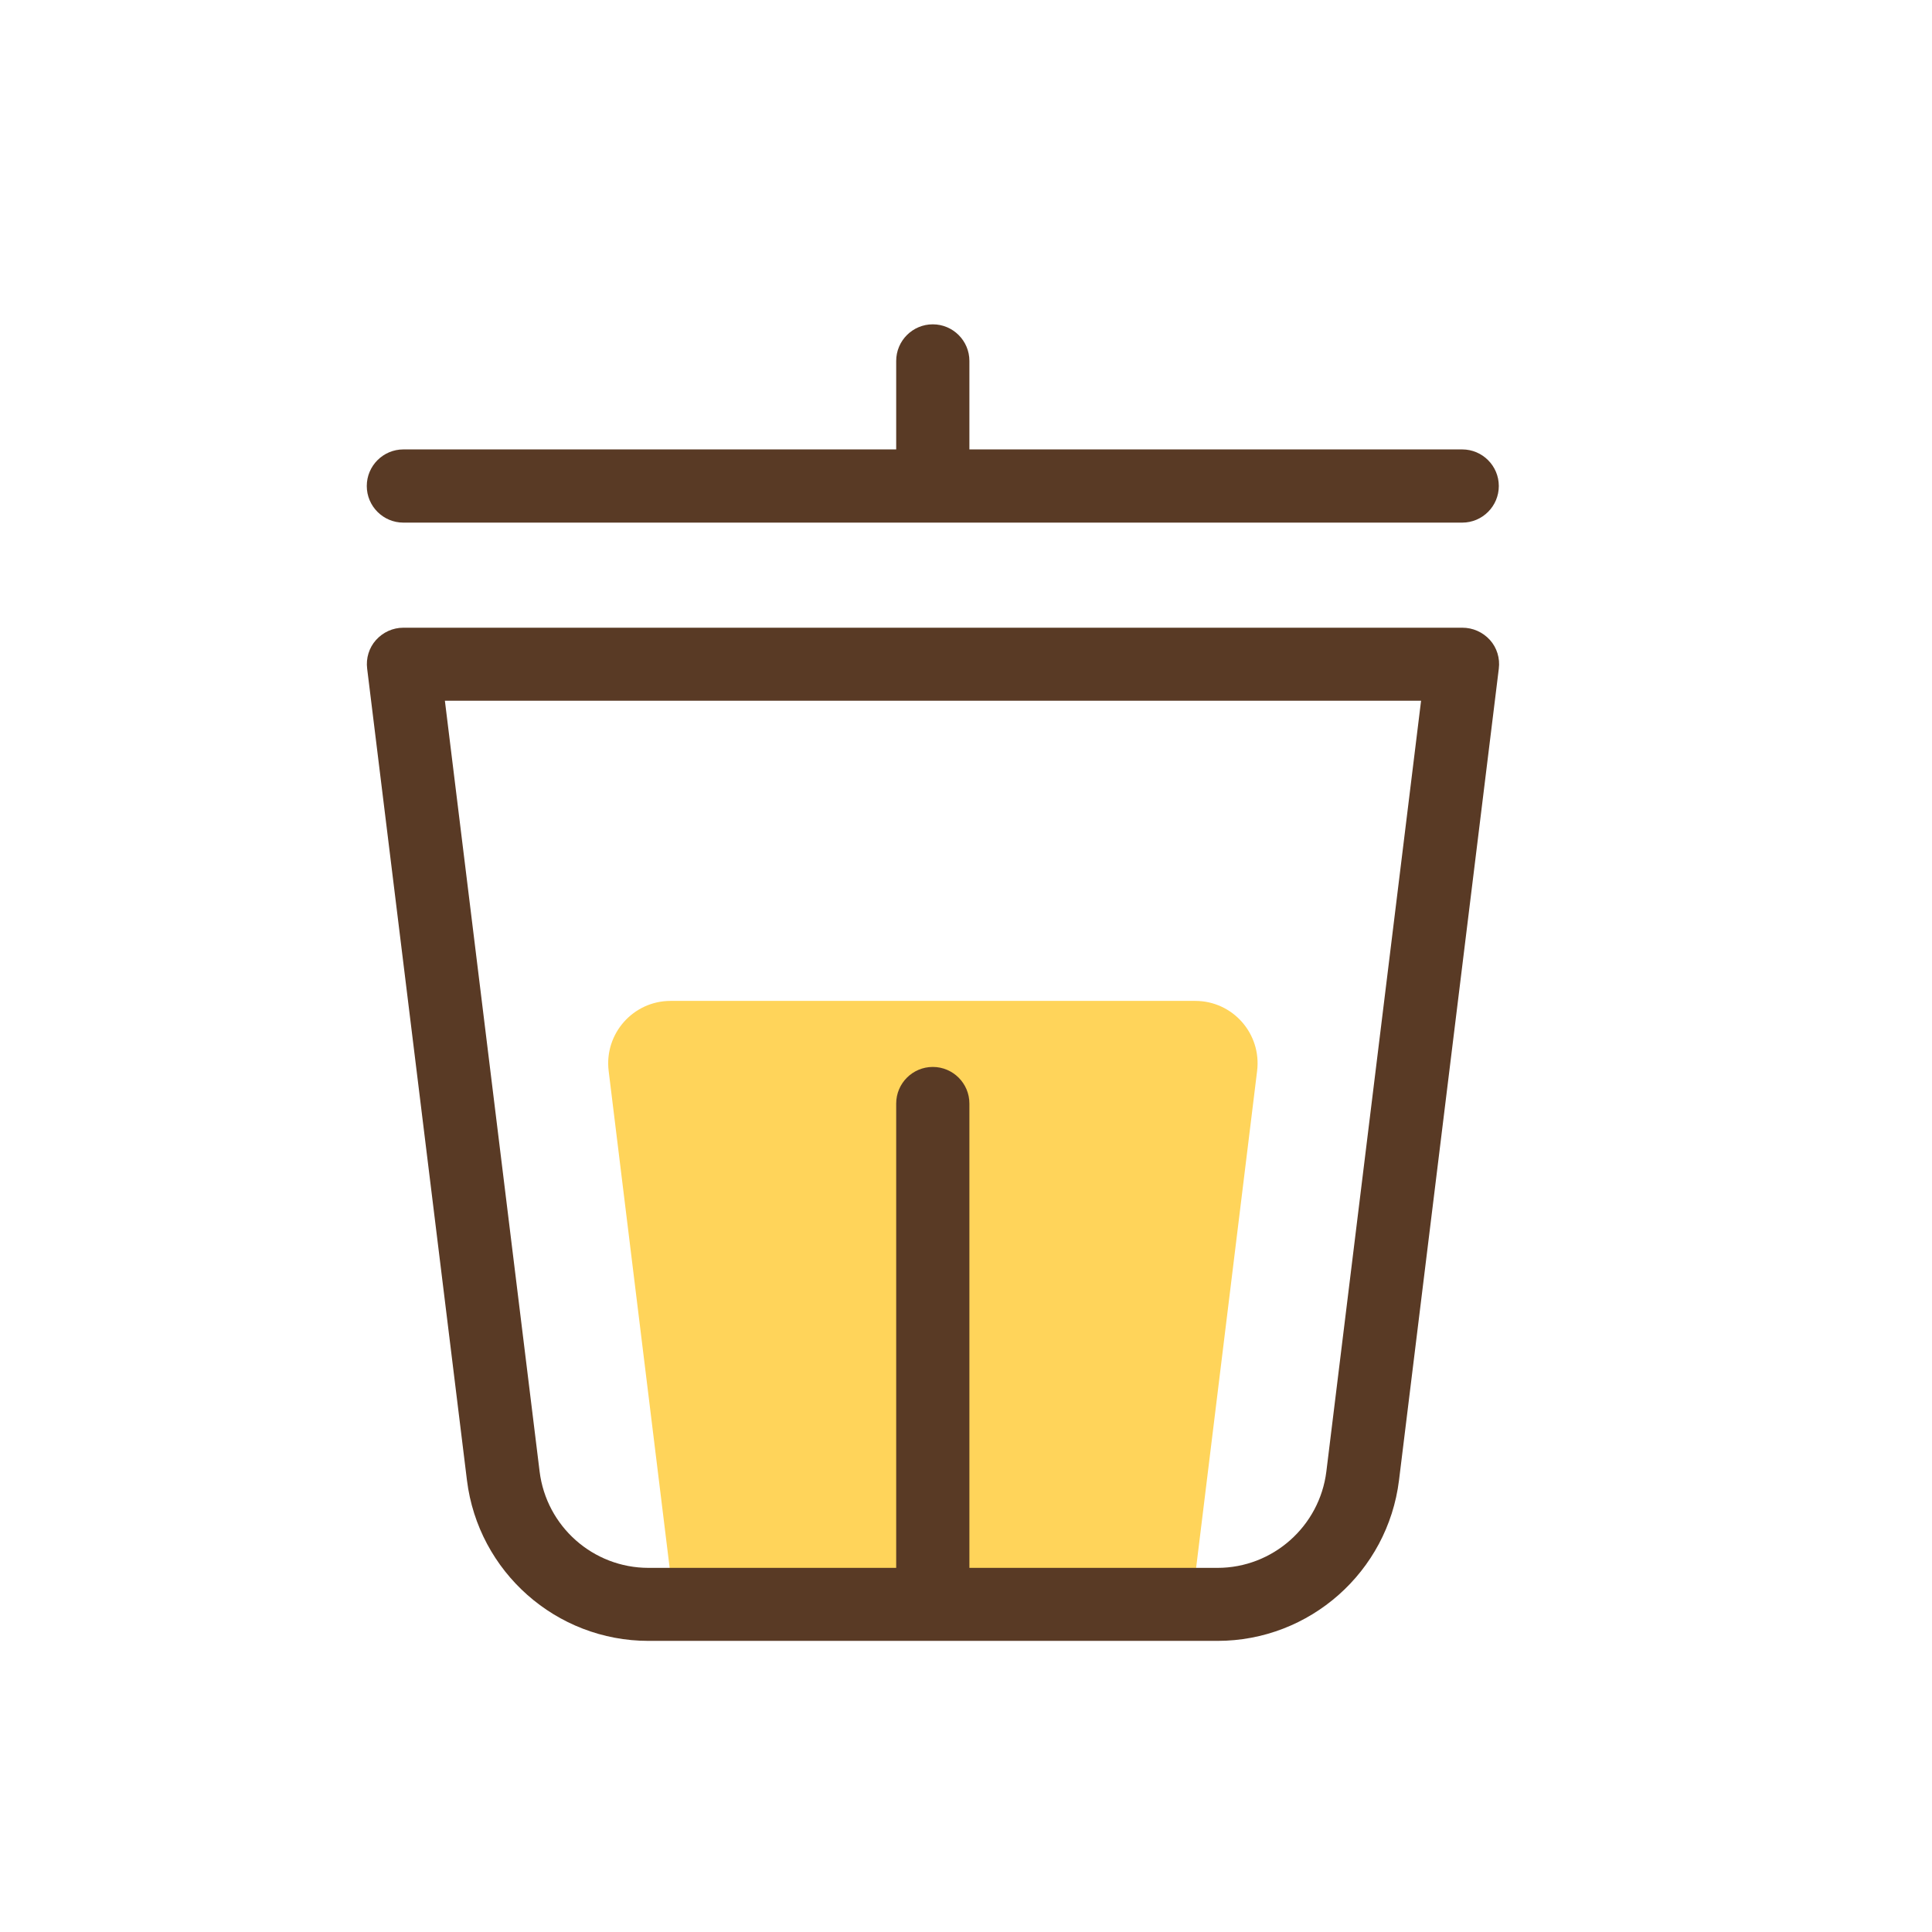 <svg t="1628675448834" class="icon" viewBox="0 0 1024 1024" version="1.1" xmlns="http://www.w3.org/2000/svg" p-id="1181" width="200" height="200"><path d="M632.4 843.8H356.5l-33.9-276.2c-2.4-19.7 13-37.1 32.8-37.1h278.1c19.9 0 35.2 17.4 32.8 37.1l-33.9 276.2z" fill="#FFD45A" p-id="1182"></path><path d="M213.8 277H775c10.7 0 19.4-8.7 19.4-19.4s-8.7-19.4-19.4-19.4H513.8v-46.9c0-10.7-8.7-19.4-19.4-19.4s-19.4 8.7-19.4 19.4v46.9H213.8c-10.7 0-19.4 8.7-19.4 19.4s8.7 19.4 19.4 19.4zM775.1 332.7H213.8c-5.6 0-10.8 2.4-14.5 6.5-3.7 4.1-5.4 9.7-4.7 15.2l52.9 430.2c6 48.5 47.3 85.1 96.2 85.1h301.6c48.9 0 90.2-36.6 96.2-85.1l52.9-430.2c0.7-5.5-1-11.1-4.7-15.2-3.8-4.2-9.1-6.5-14.6-6.5zM703 779.9c-3.6 29.1-28.4 51.1-57.7 51.1H513.8V584.9c0-10.7-8.7-19.4-19.4-19.4s-19.4 8.7-19.4 19.4V831H343.7c-29.3 0-54.1-21.9-57.7-51.1l-50.2-408.5h517.4L703 779.9z" fill="#593A25" p-id="1183"></path></svg>